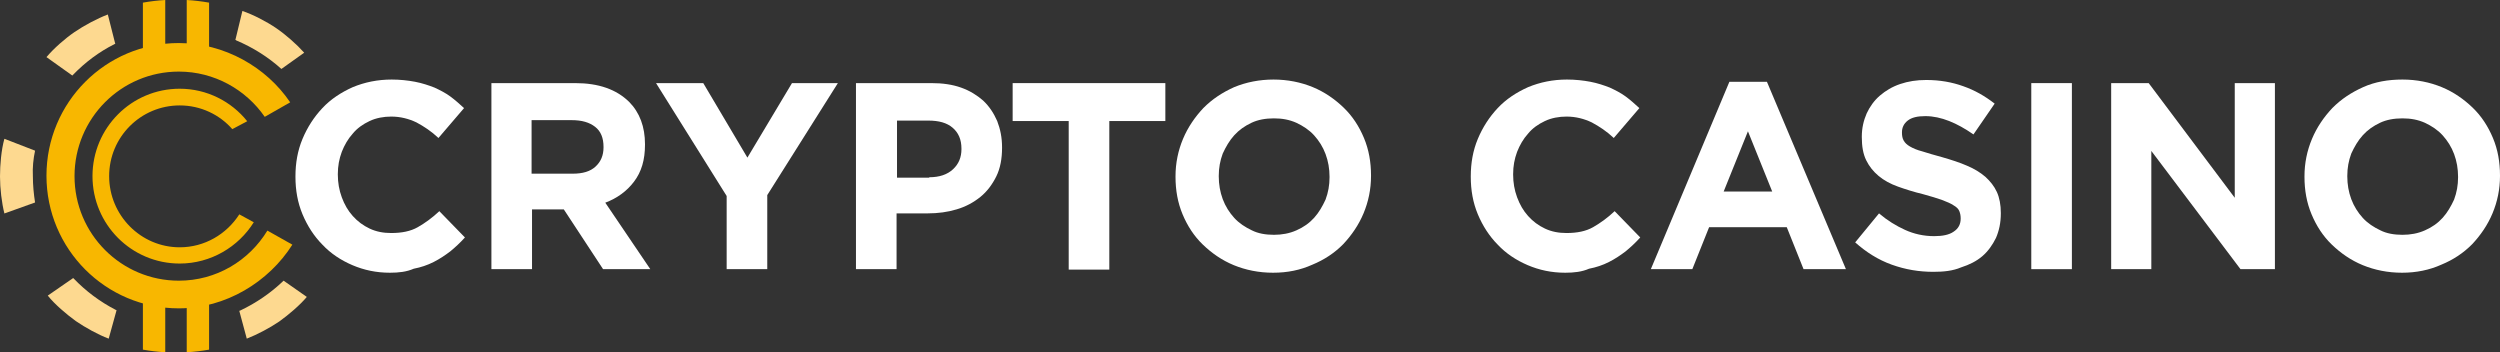 <?xml version="1.0" encoding="UTF-8"?>
<svg width="220px" height="31px" viewBox="0 0 220 31" version="1.1" xmlns="http://www.w3.org/2000/svg" xmlns:xlink="http://www.w3.org/1999/xlink">
    <rect x="0" y="0" width="220" height="31" fill="#333333" stroke="none"/>
    <title>CC-logo-tagline-white</title>
    <g id="Page-1" stroke="none" stroke-width="1" fill="none" fill-rule="evenodd">
        <g id="Desktop-CryptoCasino" transform="translate(-69, -13)" fill-rule="nonzero">
            <g id="CC-logo-tagline-white" transform="translate(69, 13)">
                <g id="logo_2_">
                    <g id="chip_inner_4_" transform="translate(4.089, 0)" fill="#F8B700">
                        <path d="M11.726,21.762 C8.293,21.762 5.516,18.94 5.516,15.5 C5.516,12.06 8.293,9.277 11.726,9.277 C13.577,9.277 15.236,10.089 16.354,11.364 L17.666,10.668 C16.277,8.929 14.117,7.808 11.726,7.808 C7.483,7.808 4.05,11.248 4.05,15.5 C4.05,19.752 7.483,23.192 11.726,23.192 C14.464,23.192 16.894,21.723 18.244,19.559 L16.971,18.863 C15.853,20.602 13.924,21.762 11.726,21.762 Z" id="small_c_4_"></path>
                        <path d="M11.649,24.7 C6.596,24.7 2.469,20.602 2.469,15.5 C2.469,10.436 6.557,6.3 11.649,6.3 C14.773,6.3 17.55,7.885 19.209,10.282 L21.446,9.006 C19.363,5.914 15.66,3.788 11.649,3.788 C5.207,3.788 -1.37033242e-15,9.006 -1.37033242e-15,15.461 C-1.37033242e-15,21.916 5.207,27.135 11.649,27.135 C15.776,27.135 19.556,24.815 21.639,21.53 L19.44,20.293 C17.82,22.96 14.927,24.7 11.649,24.7 Z" id="big_c_4_"></path>
                        <g id="currency_strokes_4_" transform="translate(8.486, 0)">
                            <path d="M1.967,4.561 L1.967,0 C1.311,0.039 0.656,0.116 -2.74066484e-15,0.232 L-2.74066484e-15,4.522 L1.967,4.522 L1.967,4.561 Z" id="Path"></path>
                            <path d="M5.824,4.561 L5.824,0.232 C5.169,0.116 4.513,0.039 3.857,0 L3.857,4.561 L5.824,4.561 Z" id="Path"></path>
                            <path d="M0,26.362 L0,30.768 C0.656,30.884 1.311,30.961 1.967,31 L1.967,26.362 L0,26.362 Z" id="Path"></path>
                            <path d="M3.857,26.362 L3.857,31 C4.513,30.961 5.169,30.884 5.824,30.768 L5.824,26.362 L3.857,26.362 Z" id="Path"></path>
                        </g>
                    </g>
                    <g id="chip_4_" transform="translate(0, 0.966)" fill="#FDD990">
                        <path d="M10.106,2.899 C10.106,2.899 10.144,2.899 10.144,2.899 L9.489,0.309 C8.563,0.657 7.406,1.276 6.557,1.855 C5.709,2.435 4.744,3.286 4.089,4.059 L6.364,5.682 C6.364,5.682 6.403,5.643 6.403,5.643 C7.483,4.522 8.717,3.595 10.106,2.899 Z" id="Path"></path>
                        <path d="M6.48,23.54 C6.48,23.54 6.441,23.501 6.441,23.501 L4.204,25.047 C4.821,25.82 5.824,26.671 6.673,27.289 C7.521,27.869 8.64,28.488 9.566,28.835 L10.26,26.323 C10.26,26.323 10.221,26.323 10.221,26.323 C8.794,25.589 7.56,24.661 6.48,23.54 Z" id="Path"></path>
                        <path d="M3.086,12.292 L0.386,11.248 C0.116,12.214 -6.85166209e-16,13.529 -6.85166209e-16,14.572 C-6.85166209e-16,15.616 0.154,16.892 0.386,17.819 L3.086,16.853 C2.97,16.118 2.893,15.345 2.893,14.534 C2.854,13.761 2.931,13.026 3.086,12.292 Z" id="Path"></path>
                        <path d="M24.763,5.102 C24.763,5.141 24.763,5.141 24.763,5.102 L26.769,3.672 C26.113,2.938 25.149,2.087 24.3,1.507 C23.451,0.928 22.256,0.309 21.33,1.7165543e-16 L20.713,2.551 C20.751,2.551 20.751,2.551 20.79,2.59 C22.256,3.208 23.606,4.059 24.763,5.102 Z" id="Path"></path>
                        <path d="M24.956,23.733 C24.956,23.733 24.917,23.733 24.956,23.733 C23.837,24.815 22.526,25.704 21.137,26.362 C21.099,26.362 21.099,26.362 21.06,26.4 L21.716,28.835 C22.603,28.488 23.721,27.908 24.57,27.328 C25.38,26.748 26.383,25.898 27,25.163 L24.956,23.733 Z" id="Path"></path>
                    </g>
                </g>
                <g id="crypto_casino_2_" transform="translate(26, 7)" fill="#FFFFFF">
                    <path d="M8.312,17 C7.108,17 6.02,16.764 5.01,16.333 C4,15.901 3.107,15.312 2.369,14.527 C1.631,13.781 1.049,12.878 0.621,11.857 C0.194,10.836 -5.51933096e-15,9.737 -5.51933096e-15,8.559 L-5.51933096e-15,8.52 C-5.51933096e-15,7.342 0.194,6.242 0.621,5.222 C1.049,4.201 1.631,3.298 2.369,2.513 C3.107,1.727 4,1.139 5.049,0.667 C6.098,0.236 7.224,0 8.467,0 C9.205,0 9.904,0.079 10.525,0.196 C11.147,0.314 11.729,0.51 12.234,0.707 C12.739,0.942 13.205,1.178 13.632,1.492 C14.06,1.806 14.448,2.159 14.836,2.513 L12.584,5.143 C11.962,4.554 11.302,4.122 10.642,3.769 C9.982,3.455 9.244,3.259 8.428,3.259 C7.768,3.259 7.108,3.376 6.525,3.651 C5.942,3.926 5.437,4.279 5.049,4.751 C4.622,5.222 4.311,5.771 4.078,6.36 C3.845,6.988 3.729,7.617 3.729,8.323 L3.729,8.363 C3.729,9.069 3.845,9.737 4.078,10.365 C4.311,10.993 4.622,11.543 5.049,12.014 C5.476,12.485 5.942,12.838 6.525,13.113 C7.108,13.388 7.729,13.506 8.428,13.506 C9.36,13.506 10.137,13.349 10.758,12.995 C11.38,12.642 12.04,12.171 12.661,11.582 L14.914,13.898 C14.487,14.37 14.06,14.762 13.632,15.115 C13.166,15.469 12.7,15.783 12.157,16.058 C11.613,16.333 11.03,16.529 10.409,16.647 C9.787,16.921 9.088,17 8.312,17 Z" id="Path"></path>
                    <path d="M17.206,0.314 L24.624,0.314 C26.682,0.314 28.236,0.864 29.362,1.963 C30.294,2.905 30.76,4.162 30.76,5.693 L30.76,5.732 C30.76,7.067 30.45,8.127 29.789,8.991 C29.168,9.815 28.314,10.443 27.265,10.836 L31.226,16.686 L27.071,16.686 L23.614,11.425 L23.575,11.425 L20.818,11.425 L20.818,16.686 L17.244,16.686 L17.244,0.314 L17.206,0.314 Z M24.391,8.284 C25.284,8.284 25.944,8.088 26.41,7.656 C26.876,7.224 27.11,6.674 27.11,5.968 L27.11,5.928 C27.11,5.143 26.876,4.554 26.372,4.162 C25.867,3.769 25.206,3.573 24.313,3.573 L20.779,3.573 L20.779,8.284 L24.391,8.284 Z" id="Shape"></path>
                    <polygon id="Path" points="37.946 10.247 31.731 0.314 35.887 0.314 39.771 6.871 43.694 0.314 47.733 0.314 41.519 10.169 41.519 16.686 37.946 16.686"></polygon>
                    <path d="M49.364,0.314 L55.967,0.314 C56.938,0.314 57.792,0.432 58.569,0.707 C59.346,0.982 59.967,1.374 60.511,1.845 C61.055,2.356 61.443,2.945 61.754,3.651 C62.026,4.358 62.181,5.104 62.181,5.968 L62.181,6.007 C62.181,6.949 62.026,7.813 61.676,8.52 C61.327,9.226 60.86,9.855 60.278,10.326 C59.695,10.797 58.996,11.189 58.181,11.425 C57.404,11.661 56.549,11.778 55.617,11.778 L52.898,11.778 L52.898,16.686 L49.325,16.686 L49.325,0.314 L49.364,0.314 Z M55.773,8.598 C56.666,8.598 57.365,8.363 57.87,7.891 C58.375,7.42 58.608,6.831 58.608,6.125 L58.608,6.085 C58.608,5.261 58.336,4.672 57.831,4.24 C57.326,3.808 56.627,3.612 55.695,3.612 L52.937,3.612 L52.937,8.637 L55.773,8.637 L55.773,8.598 Z" id="Shape"></path>
                    <polygon id="Path" points="68.046 3.651 63.113 3.651 63.113 0.314 76.551 0.314 76.551 3.651 71.619 3.651 71.619 16.725 68.046 16.725 68.046 3.651"></polygon>
                    <path d="M86.028,17 C84.785,17 83.62,16.764 82.571,16.333 C81.523,15.901 80.629,15.273 79.853,14.527 C79.076,13.781 78.493,12.878 78.066,11.857 C77.639,10.836 77.445,9.737 77.445,8.559 L77.445,8.52 C77.445,7.342 77.678,6.242 78.105,5.222 C78.532,4.201 79.154,3.298 79.891,2.513 C80.668,1.727 81.562,1.139 82.61,0.667 C83.659,0.236 84.824,0 86.067,0 C87.31,0 88.475,0.236 89.524,0.667 C90.572,1.099 91.465,1.727 92.242,2.473 C93.019,3.219 93.602,4.122 94.029,5.143 C94.456,6.164 94.65,7.263 94.65,8.441 L94.65,8.48 C94.65,9.658 94.417,10.758 93.99,11.778 C93.563,12.799 92.941,13.702 92.203,14.487 C91.427,15.273 90.533,15.861 89.485,16.293 C88.436,16.764 87.31,17 86.028,17 Z M86.106,13.663 C86.805,13.663 87.465,13.545 88.086,13.27 C88.708,12.995 89.213,12.642 89.64,12.171 C90.067,11.7 90.378,11.15 90.65,10.561 C90.883,9.933 90.999,9.305 90.999,8.598 L90.999,8.559 C90.999,7.852 90.883,7.185 90.65,6.557 C90.417,5.928 90.067,5.379 89.64,4.908 C89.213,4.436 88.669,4.083 88.086,3.808 C87.465,3.533 86.844,3.416 86.106,3.416 C85.368,3.416 84.708,3.533 84.125,3.808 C83.542,4.083 83.037,4.436 82.61,4.908 C82.183,5.379 81.872,5.928 81.6,6.517 C81.367,7.145 81.251,7.774 81.251,8.48 L81.251,8.52 C81.251,9.226 81.367,9.894 81.6,10.522 C81.833,11.15 82.183,11.7 82.61,12.171 C83.037,12.642 83.581,12.995 84.164,13.27 C84.708,13.545 85.368,13.663 86.106,13.663 Z" id="Shape"></path>
                    <path d="M111.739,17 C110.535,17 109.448,16.764 108.438,16.333 C107.428,15.901 106.535,15.312 105.797,14.527 C105.059,13.781 104.476,12.878 104.049,11.857 C103.622,10.836 103.428,9.737 103.428,8.559 L103.428,8.52 C103.428,7.342 103.622,6.242 104.049,5.222 C104.476,4.201 105.059,3.298 105.797,2.513 C106.535,1.727 107.428,1.139 108.477,0.667 C109.526,0.236 110.652,0 111.895,0 C112.633,0 113.332,0.079 113.953,0.196 C114.575,0.314 115.157,0.51 115.662,0.707 C116.167,0.942 116.633,1.178 117.06,1.492 C117.487,1.806 117.876,2.159 118.264,2.513 L116.012,5.143 C115.39,4.554 114.73,4.122 114.07,3.769 C113.409,3.455 112.671,3.259 111.856,3.259 C111.196,3.259 110.535,3.376 109.953,3.651 C109.37,3.926 108.865,4.279 108.477,4.751 C108.05,5.222 107.739,5.771 107.506,6.36 C107.273,6.988 107.156,7.617 107.156,8.323 L107.156,8.363 C107.156,9.069 107.273,9.737 107.506,10.365 C107.739,10.993 108.05,11.543 108.477,12.014 C108.904,12.485 109.37,12.838 109.953,13.113 C110.535,13.388 111.157,13.506 111.856,13.506 C112.788,13.506 113.565,13.349 114.186,12.995 C114.808,12.642 115.468,12.171 116.089,11.582 L118.342,13.898 C117.915,14.37 117.487,14.762 117.06,15.115 C116.594,15.469 116.128,15.783 115.584,16.058 C115.041,16.333 114.458,16.529 113.837,16.647 C113.215,16.921 112.516,17 111.739,17 Z" id="Path"></path>
                    <path d="M126.187,0.196 L129.489,0.196 L136.441,16.686 L132.712,16.686 L131.236,12.995 L124.401,12.995 L122.925,16.686 L119.274,16.686 L126.187,0.196 Z M129.955,9.855 L127.819,4.554 L125.682,9.855 L129.955,9.855 Z" id="Shape"></path>
                    <path d="M144.131,16.921 C142.888,16.921 141.684,16.725 140.48,16.293 C139.276,15.861 138.227,15.194 137.256,14.33 L139.354,11.778 C140.092,12.406 140.868,12.878 141.645,13.231 C142.422,13.584 143.276,13.781 144.209,13.781 C144.947,13.781 145.529,13.663 145.918,13.388 C146.345,13.113 146.539,12.721 146.539,12.249 L146.539,12.21 C146.539,11.975 146.5,11.778 146.422,11.582 C146.345,11.386 146.189,11.229 145.918,11.072 C145.684,10.915 145.335,10.758 144.908,10.6 C144.48,10.443 143.937,10.286 143.238,10.09 C142.422,9.894 141.684,9.658 141.024,9.423 C140.364,9.187 139.781,8.873 139.315,8.48 C138.849,8.088 138.499,7.656 138.227,7.106 C137.956,6.557 137.839,5.889 137.839,5.065 L137.839,5.025 C137.839,4.279 137.994,3.612 138.266,2.984 C138.538,2.395 138.927,1.845 139.431,1.413 C139.936,0.982 140.519,0.628 141.218,0.393 C141.917,0.157 142.655,0.039 143.51,0.039 C144.714,0.039 145.801,0.236 146.772,0.589 C147.782,0.942 148.675,1.453 149.53,2.12 L147.665,4.829 C146.927,4.319 146.228,3.926 145.529,3.651 C144.83,3.376 144.131,3.219 143.432,3.219 C142.733,3.219 142.228,3.337 141.878,3.612 C141.529,3.887 141.373,4.24 141.373,4.633 L141.373,4.672 C141.373,4.947 141.412,5.182 141.529,5.379 C141.645,5.575 141.801,5.732 142.072,5.889 C142.344,6.046 142.694,6.203 143.16,6.321 C143.626,6.478 144.209,6.635 144.908,6.831 C145.723,7.067 146.461,7.303 147.083,7.577 C147.743,7.852 148.248,8.166 148.714,8.559 C149.141,8.952 149.491,9.383 149.724,9.894 C149.957,10.404 150.073,11.032 150.073,11.739 L150.073,11.778 C150.073,12.603 149.918,13.309 149.646,13.938 C149.335,14.566 148.947,15.115 148.442,15.547 C147.937,15.979 147.316,16.293 146.578,16.529 C145.84,16.843 145.024,16.921 144.131,16.921 Z" id="Path"></path>
                    <polygon id="Path" points="152.753 0.314 156.326 0.314 156.326 16.686 152.753 16.686"></polygon>
                    <polygon id="Path" points="159.783 0.314 163.084 0.314 170.658 10.404 170.658 0.314 174.192 0.314 174.192 16.686 171.163 16.686 163.317 6.282 163.317 16.686 159.783 16.686"></polygon>
                    <path d="M185.378,17 C184.135,17 182.97,16.764 181.921,16.333 C180.872,15.901 179.979,15.273 179.202,14.527 C178.426,13.781 177.843,12.878 177.416,11.857 C176.989,10.836 176.794,9.737 176.794,8.559 L176.794,8.52 C176.794,7.342 177.027,6.242 177.455,5.222 C177.882,4.201 178.503,3.298 179.241,2.513 C180.018,1.727 180.911,1.139 181.96,0.667 C183.009,0.196 184.174,0 185.417,0 C186.659,0 187.825,0.236 188.873,0.667 C189.922,1.099 190.815,1.727 191.592,2.473 C192.369,3.219 192.951,4.122 193.379,5.143 C193.806,6.164 194,7.263 194,8.441 L194,8.48 C194,9.658 193.767,10.758 193.34,11.778 C192.913,12.799 192.291,13.702 191.553,14.487 C190.776,15.273 189.883,15.861 188.834,16.293 C187.786,16.764 186.621,17 185.378,17 Z M185.417,13.663 C186.116,13.663 186.776,13.545 187.397,13.27 C188.019,12.995 188.524,12.642 188.951,12.171 C189.378,11.7 189.689,11.15 189.961,10.561 C190.194,9.933 190.31,9.305 190.31,8.598 L190.31,8.559 C190.31,7.852 190.194,7.185 189.961,6.557 C189.728,5.928 189.378,5.379 188.951,4.908 C188.524,4.436 187.98,4.083 187.397,3.808 C186.776,3.533 186.155,3.416 185.417,3.416 C184.679,3.416 184.018,3.533 183.436,3.808 C182.853,4.083 182.348,4.436 181.921,4.908 C181.494,5.379 181.183,5.928 180.911,6.517 C180.678,7.145 180.562,7.774 180.562,8.48 L180.562,8.52 C180.562,9.226 180.678,9.894 180.911,10.522 C181.144,11.15 181.494,11.7 181.921,12.171 C182.348,12.642 182.892,12.995 183.475,13.27 C184.018,13.545 184.679,13.663 185.417,13.663 Z" id="Shape"></path>
                </g>
            </g>
        </g>
    </g>
</svg>